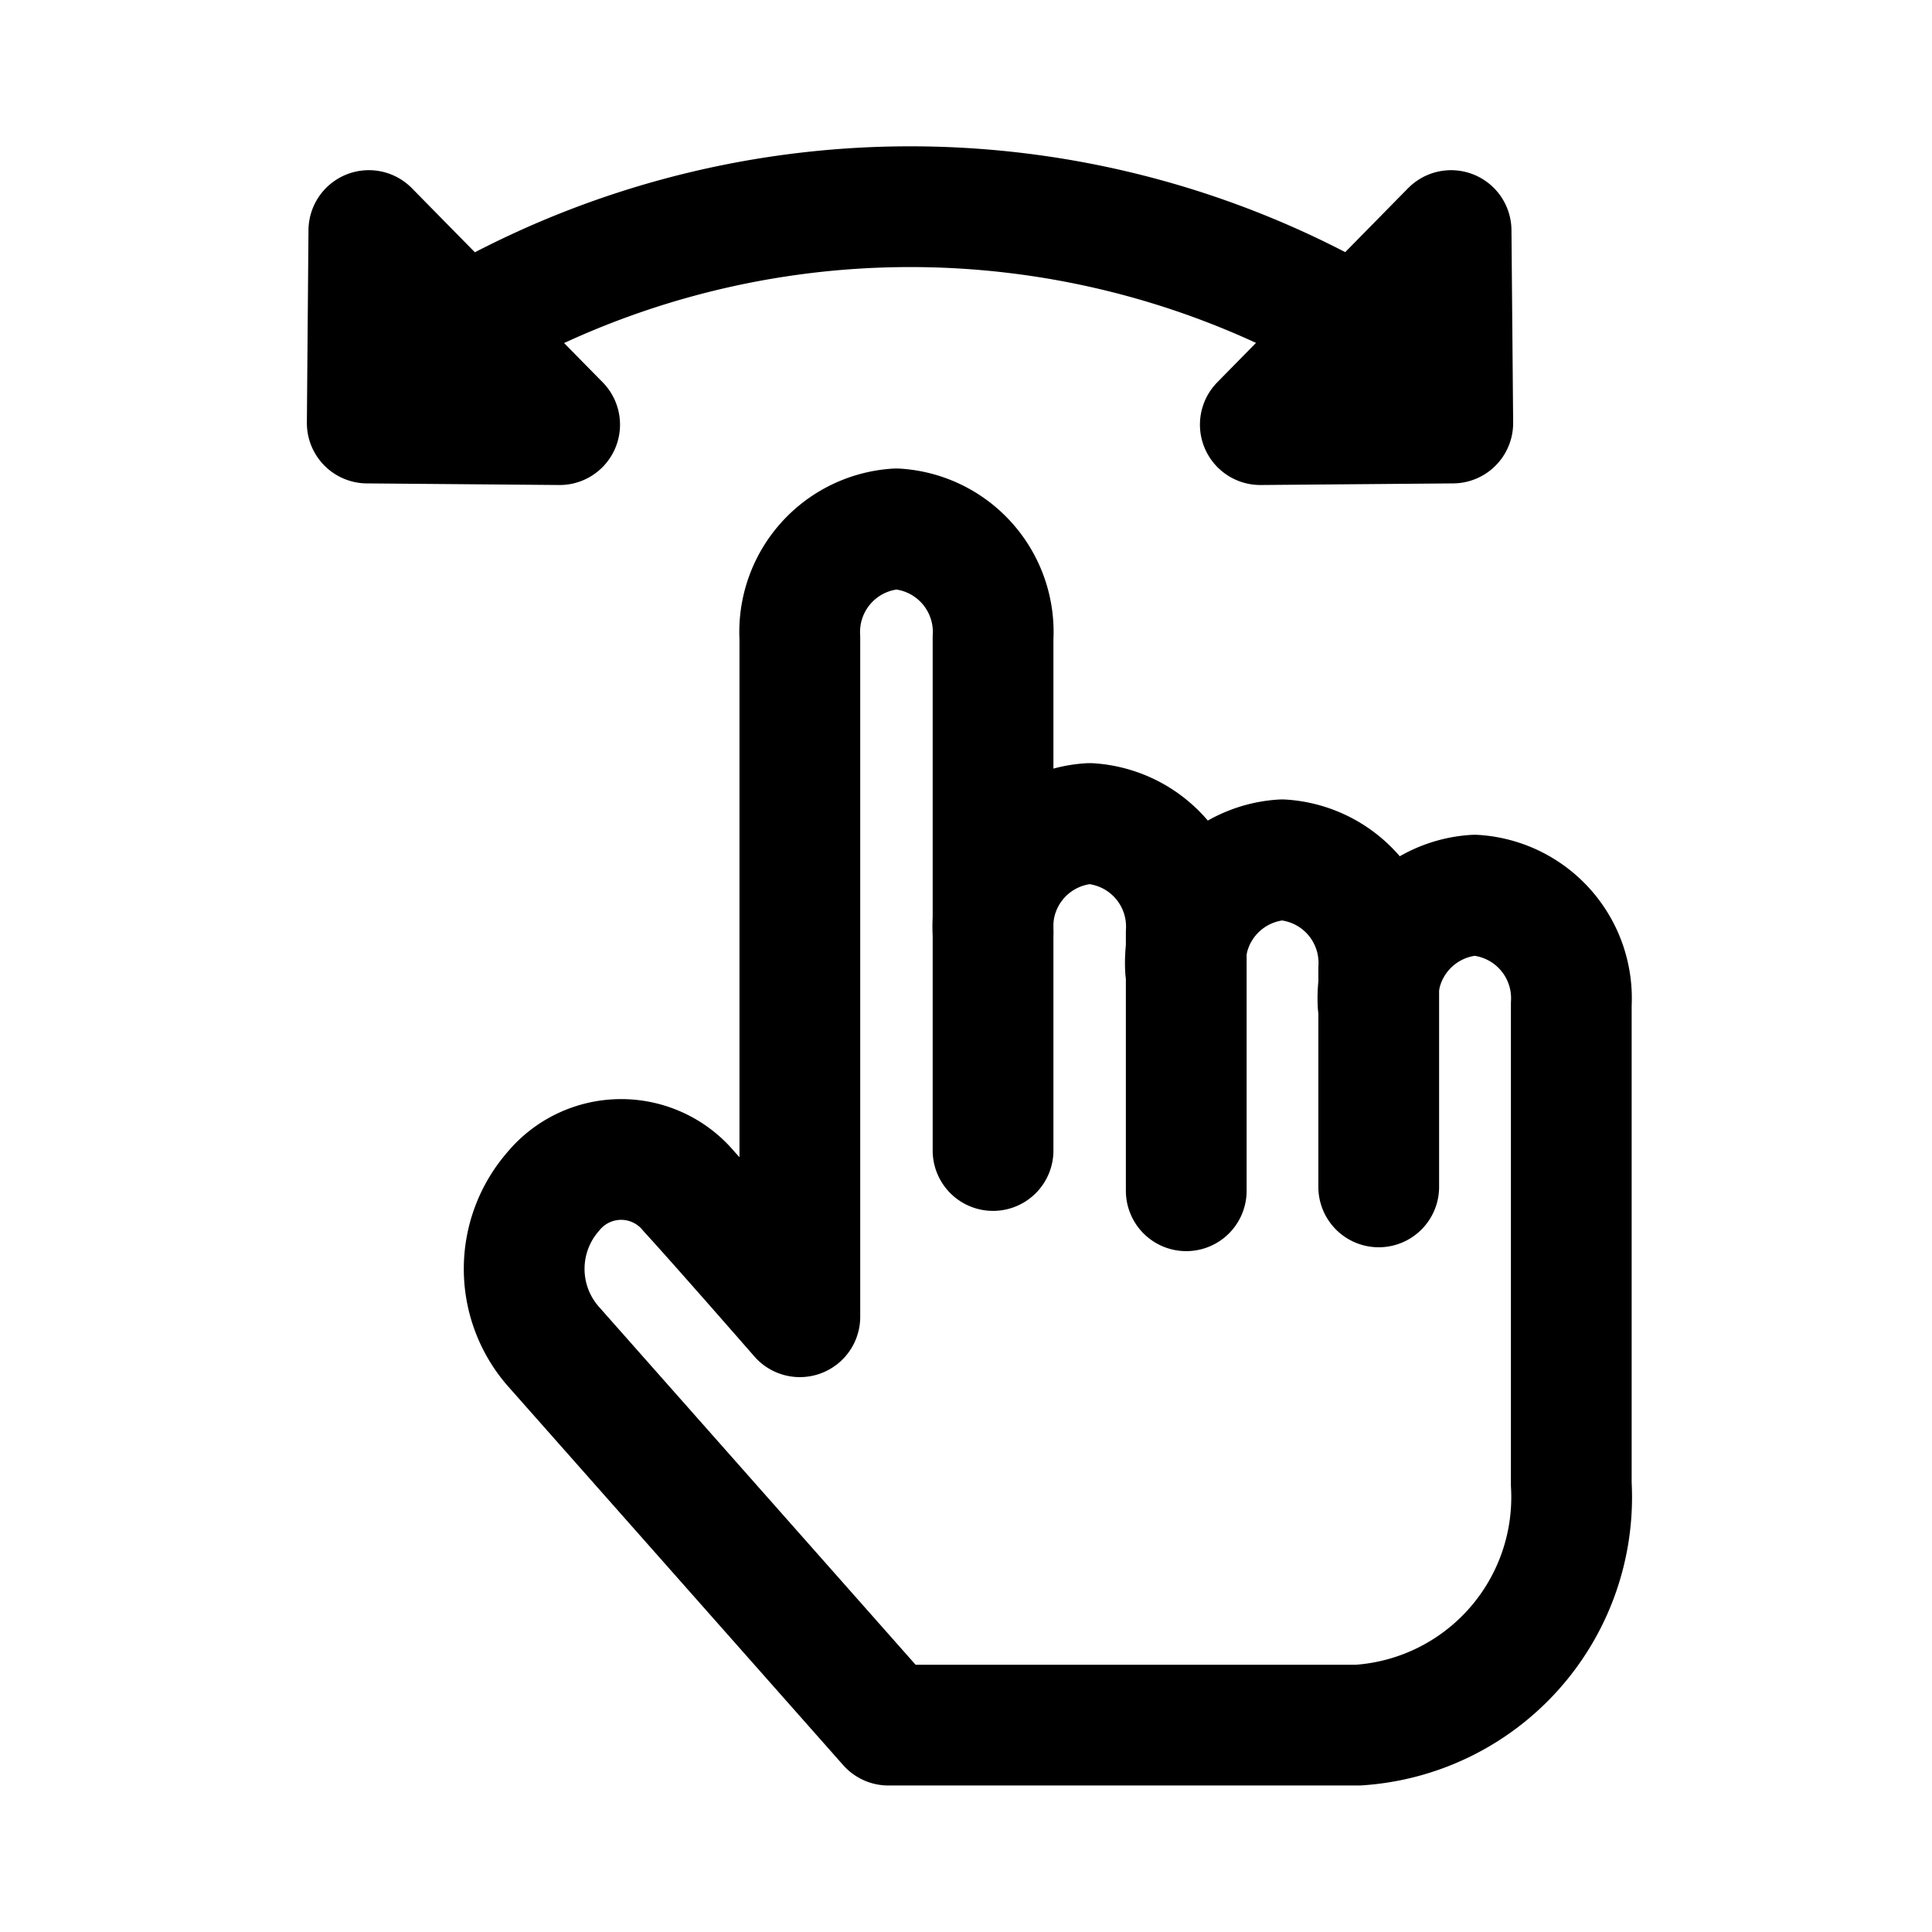 <svg xmlns="http://www.w3.org/2000/svg" viewBox="0 0 24 24"><path d="M12.336 11.584a1.283 1.283 0 0 1 1.2-1.354 1.283 1.283 0 0 1 1.2 1.354v3.208" fill="none" stroke="currentColor" stroke-linecap="round" stroke-linejoin="round" stroke-width="1.5"/><path d="M12.336 14.292V7.924a1.283 1.283 0 0 0-1.2-1.354 1.283 1.283 0 0 0-1.2 1.354v8.433s-1.016-1.164-1.373-1.552a1.094 1.094 0 0 0-1.694 0 1.461 1.461 0 0 0 0 1.915l4.167 4.71h5.835a2.837 2.837 0 0 0 2.648-2.993v-5.963a1.283 1.283 0 0 0-1.2-1.354 1.283 1.283 0 0 0-1.2 1.354" fill="none" stroke="currentColor" stroke-linecap="round" stroke-linejoin="round" stroke-width="1.5"/><path d="M17.127 14.744v-2.709a1.283 1.283 0 0 0-1.2-1.354 1.283 1.283 0 0 0-1.2 1.354" fill="none" stroke="currentColor" stroke-linecap="round" stroke-linejoin="round" stroke-width="1.5"/><g fill="none" stroke="currentColor" stroke-linecap="round" stroke-linejoin="round" stroke-width="1.5"><path d="M5.757 4.068a11.015 11.015 0 0 1 11.1 0M4.582 2.864l-.02 2.391 2.39.02-2.37-2.411z"/><path d="M18.026 2.864l.021 2.391-2.391.02 2.37-2.411z"/></g></svg>